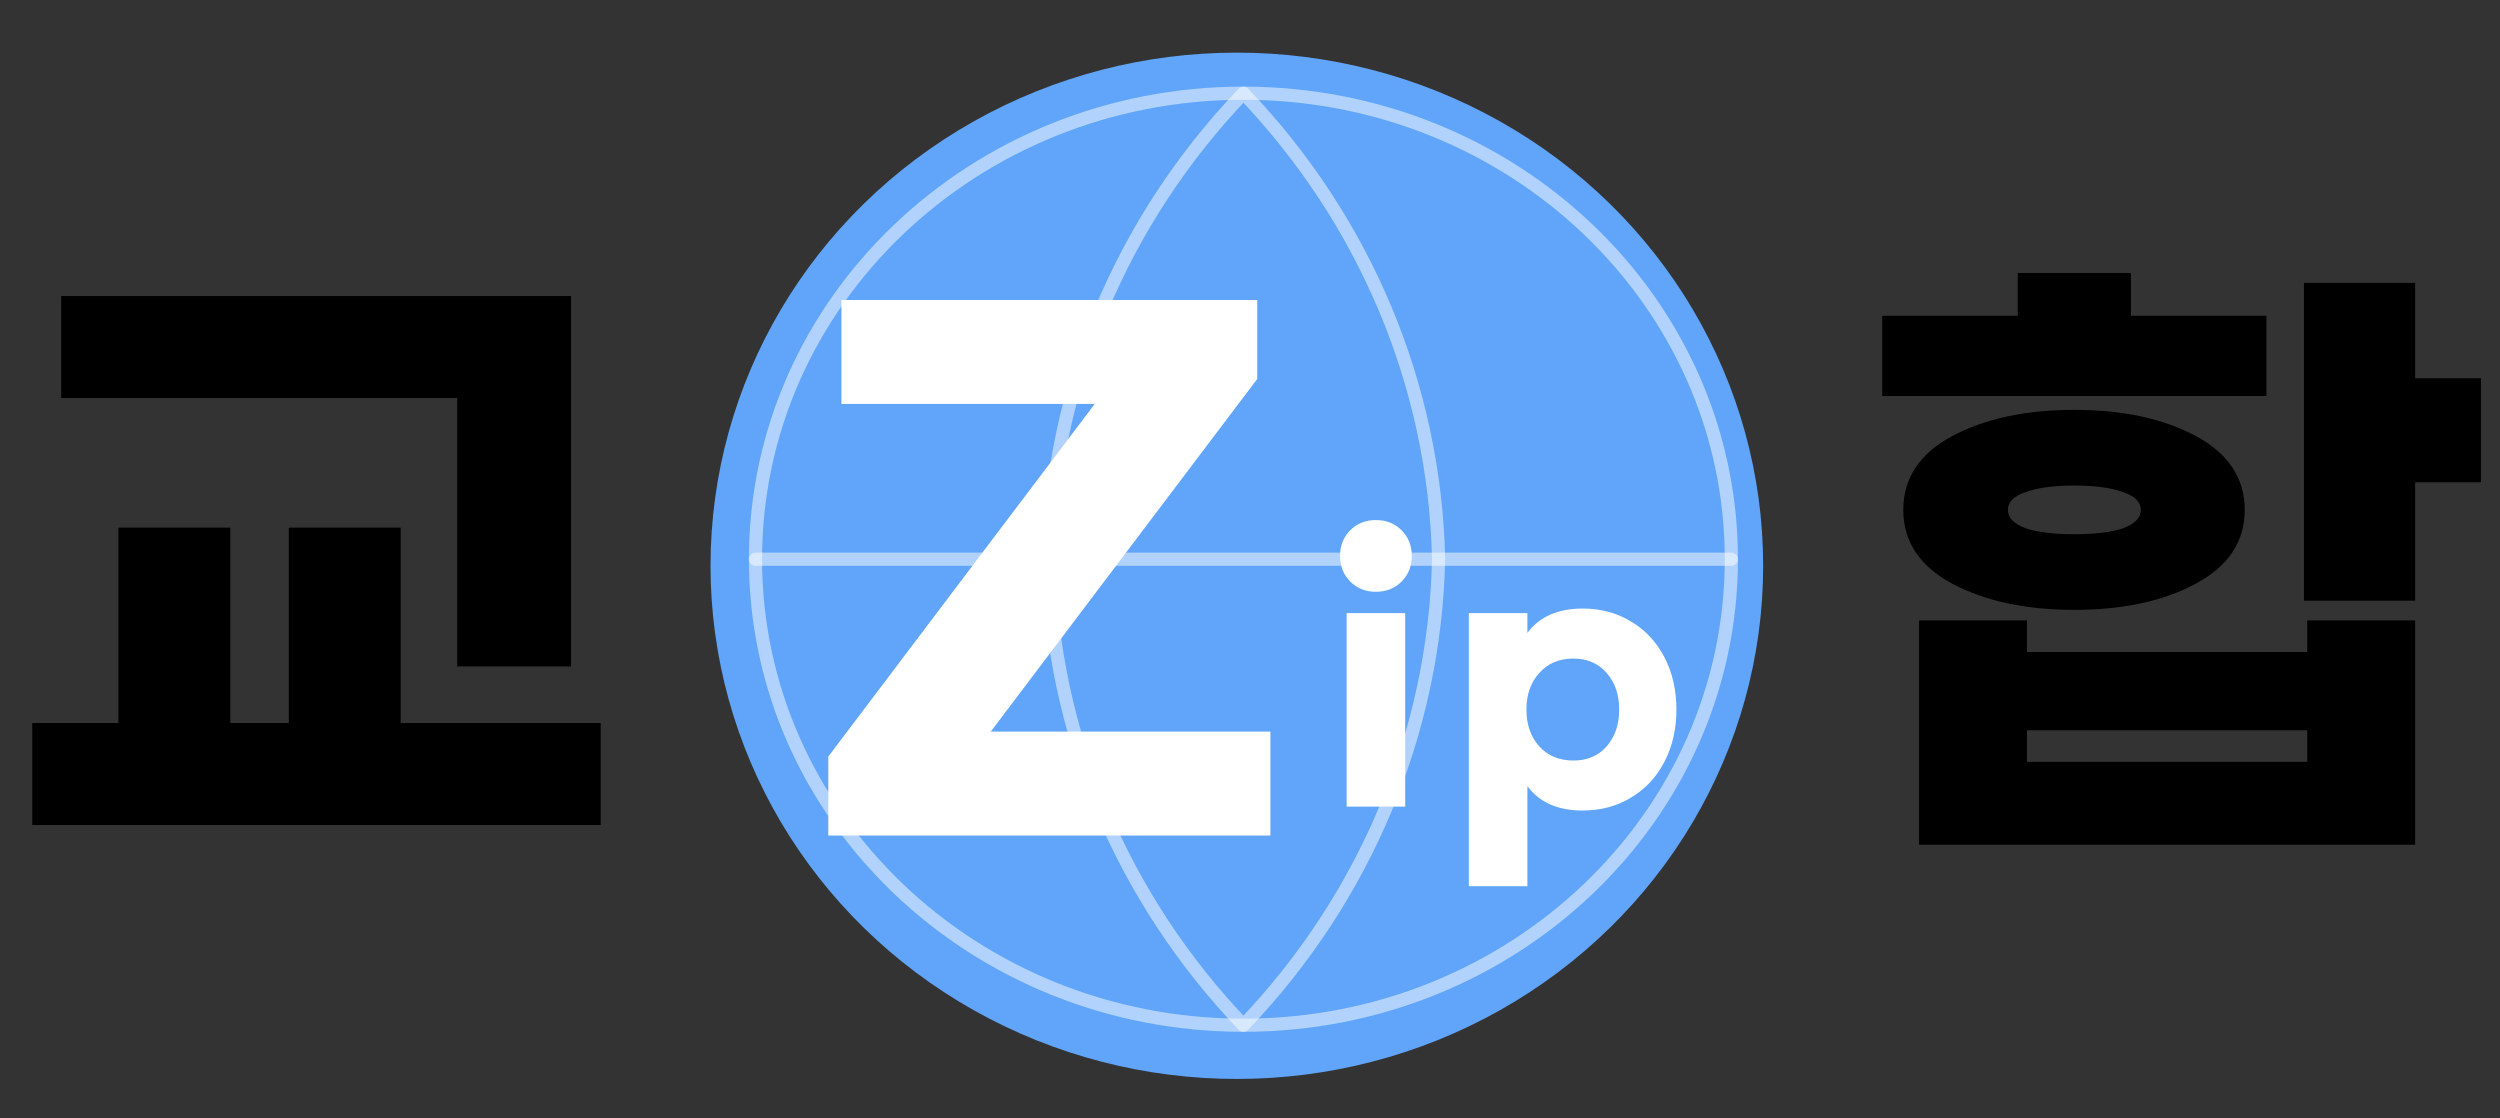 <svg width="190" height="85" viewBox="0 0 190 85" fill="none" xmlns="http://www.w3.org/2000/svg">
<rect x="0" y="0" width="190" height="85" fill="#333333" stroke="none"/>
<path d="M34.75 30.25H4.65V22.5H43.4V50.65H34.75V30.25ZM45.65 54.95V62.7H2.45V54.95H9V40.1H17.5V54.95H21.95V40.1H30.45V54.95H45.65Z" fill="black"/>
<path d="M172.25 30.1H143.05V24H153.35V20.75H161.95V24H172.25V30.1ZM188.55 36.65H183.55V45.65H175.1V21.5H183.55V28.75H188.55V36.65ZM157.65 46.35C153.95 46.35 150.85 45.683 148.35 44.35C145.883 43.017 144.65 41.15 144.65 38.75C144.65 36.35 145.883 34.483 148.35 33.15C150.85 31.817 153.95 31.15 157.65 31.15C161.35 31.15 164.433 31.817 166.9 33.15C169.367 34.483 170.6 36.35 170.6 38.75C170.6 41.15 169.367 43.017 166.9 44.35C164.433 45.683 161.35 46.35 157.65 46.35ZM157.65 36.9C156.083 36.9 154.85 37.067 153.95 37.4C153.05 37.7 152.6 38.15 152.6 38.75C152.6 39.35 153.05 39.817 153.95 40.15C154.85 40.45 156.083 40.6 157.65 40.6C159.217 40.6 160.45 40.45 161.35 40.15C162.25 39.817 162.7 39.35 162.7 38.75C162.7 38.15 162.25 37.7 161.35 37.4C160.45 37.067 159.217 36.9 157.65 36.9ZM175.35 47.15H183.55V64.2H145.85V47.15H154.05V49.55H175.35V47.15ZM175.35 57.9V55.5H154.05V57.9H175.35Z" fill="black"/>
<ellipse cx="94" cy="43" rx="40" ry="39" fill="#60A5FA"/>
<path d="M94.5 77.917C114.981 77.917 131.583 62.06 131.583 42.5C131.583 22.94 114.981 7.083 94.5 7.083C74.019 7.083 57.417 22.94 57.417 42.5C57.417 62.06 74.019 77.917 94.5 77.917Z" stroke="white" stroke-opacity="0.5" stroke-linecap="round" stroke-linejoin="round"/>
<path d="M57.417 42.5H131.583" stroke="white" stroke-opacity="0.5" stroke-linecap="round" stroke-linejoin="round"/>
<path d="M94.5 7.083C103.776 16.782 109.047 29.368 109.333 42.5C109.047 55.632 103.776 68.218 94.5 77.917C85.224 68.218 79.953 55.632 79.667 42.5C79.953 29.368 85.224 16.782 94.5 7.083Z" stroke="white" stroke-opacity="0.5" stroke-linecap="round" stroke-linejoin="round"/>
<path d="M62.95 57.5L83.2 30.7H63.95V22.8H95.55V28.8L75.3 55.6H96.55V63.5H62.95V57.5ZM104.57 39.525C105.353 39.525 106.003 39.783 106.52 40.3C107.037 40.817 107.295 41.467 107.295 42.25C107.295 43.033 107.037 43.683 106.52 44.2C106.003 44.717 105.353 44.975 104.57 44.975C103.787 44.975 103.137 44.717 102.62 44.2C102.103 43.683 101.845 43.033 101.845 42.25C101.845 41.467 102.103 40.817 102.62 40.3C103.137 39.783 103.787 39.525 104.57 39.525ZM106.795 61.3H102.345V46.6H106.795V61.3ZM111.633 46.6H116.083V48.1C117 46.867 118.4 46.25 120.283 46.25C121.666 46.25 122.9 46.583 123.983 47.25C125.066 47.9 125.908 48.808 126.508 49.975C127.108 51.142 127.408 52.458 127.408 53.925C127.408 55.392 127.108 56.708 126.508 57.875C125.908 59.042 125.066 59.95 123.983 60.6C122.9 61.267 121.666 61.6 120.283 61.6C118.4 61.6 117 60.983 116.083 59.75V67.35H111.633V46.6ZM119.583 57.8C120.633 57.8 121.475 57.442 122.108 56.725C122.741 55.992 123.058 55.058 123.058 53.925C123.058 52.792 122.741 51.867 122.108 51.15C121.475 50.417 120.633 50.05 119.583 50.05C118.5 50.05 117.633 50.417 116.983 51.15C116.333 51.867 116.008 52.792 116.008 53.925C116.008 55.058 116.333 55.992 116.983 56.725C117.633 57.442 118.5 57.8 119.583 57.8Z" fill="white"/>
</svg>

